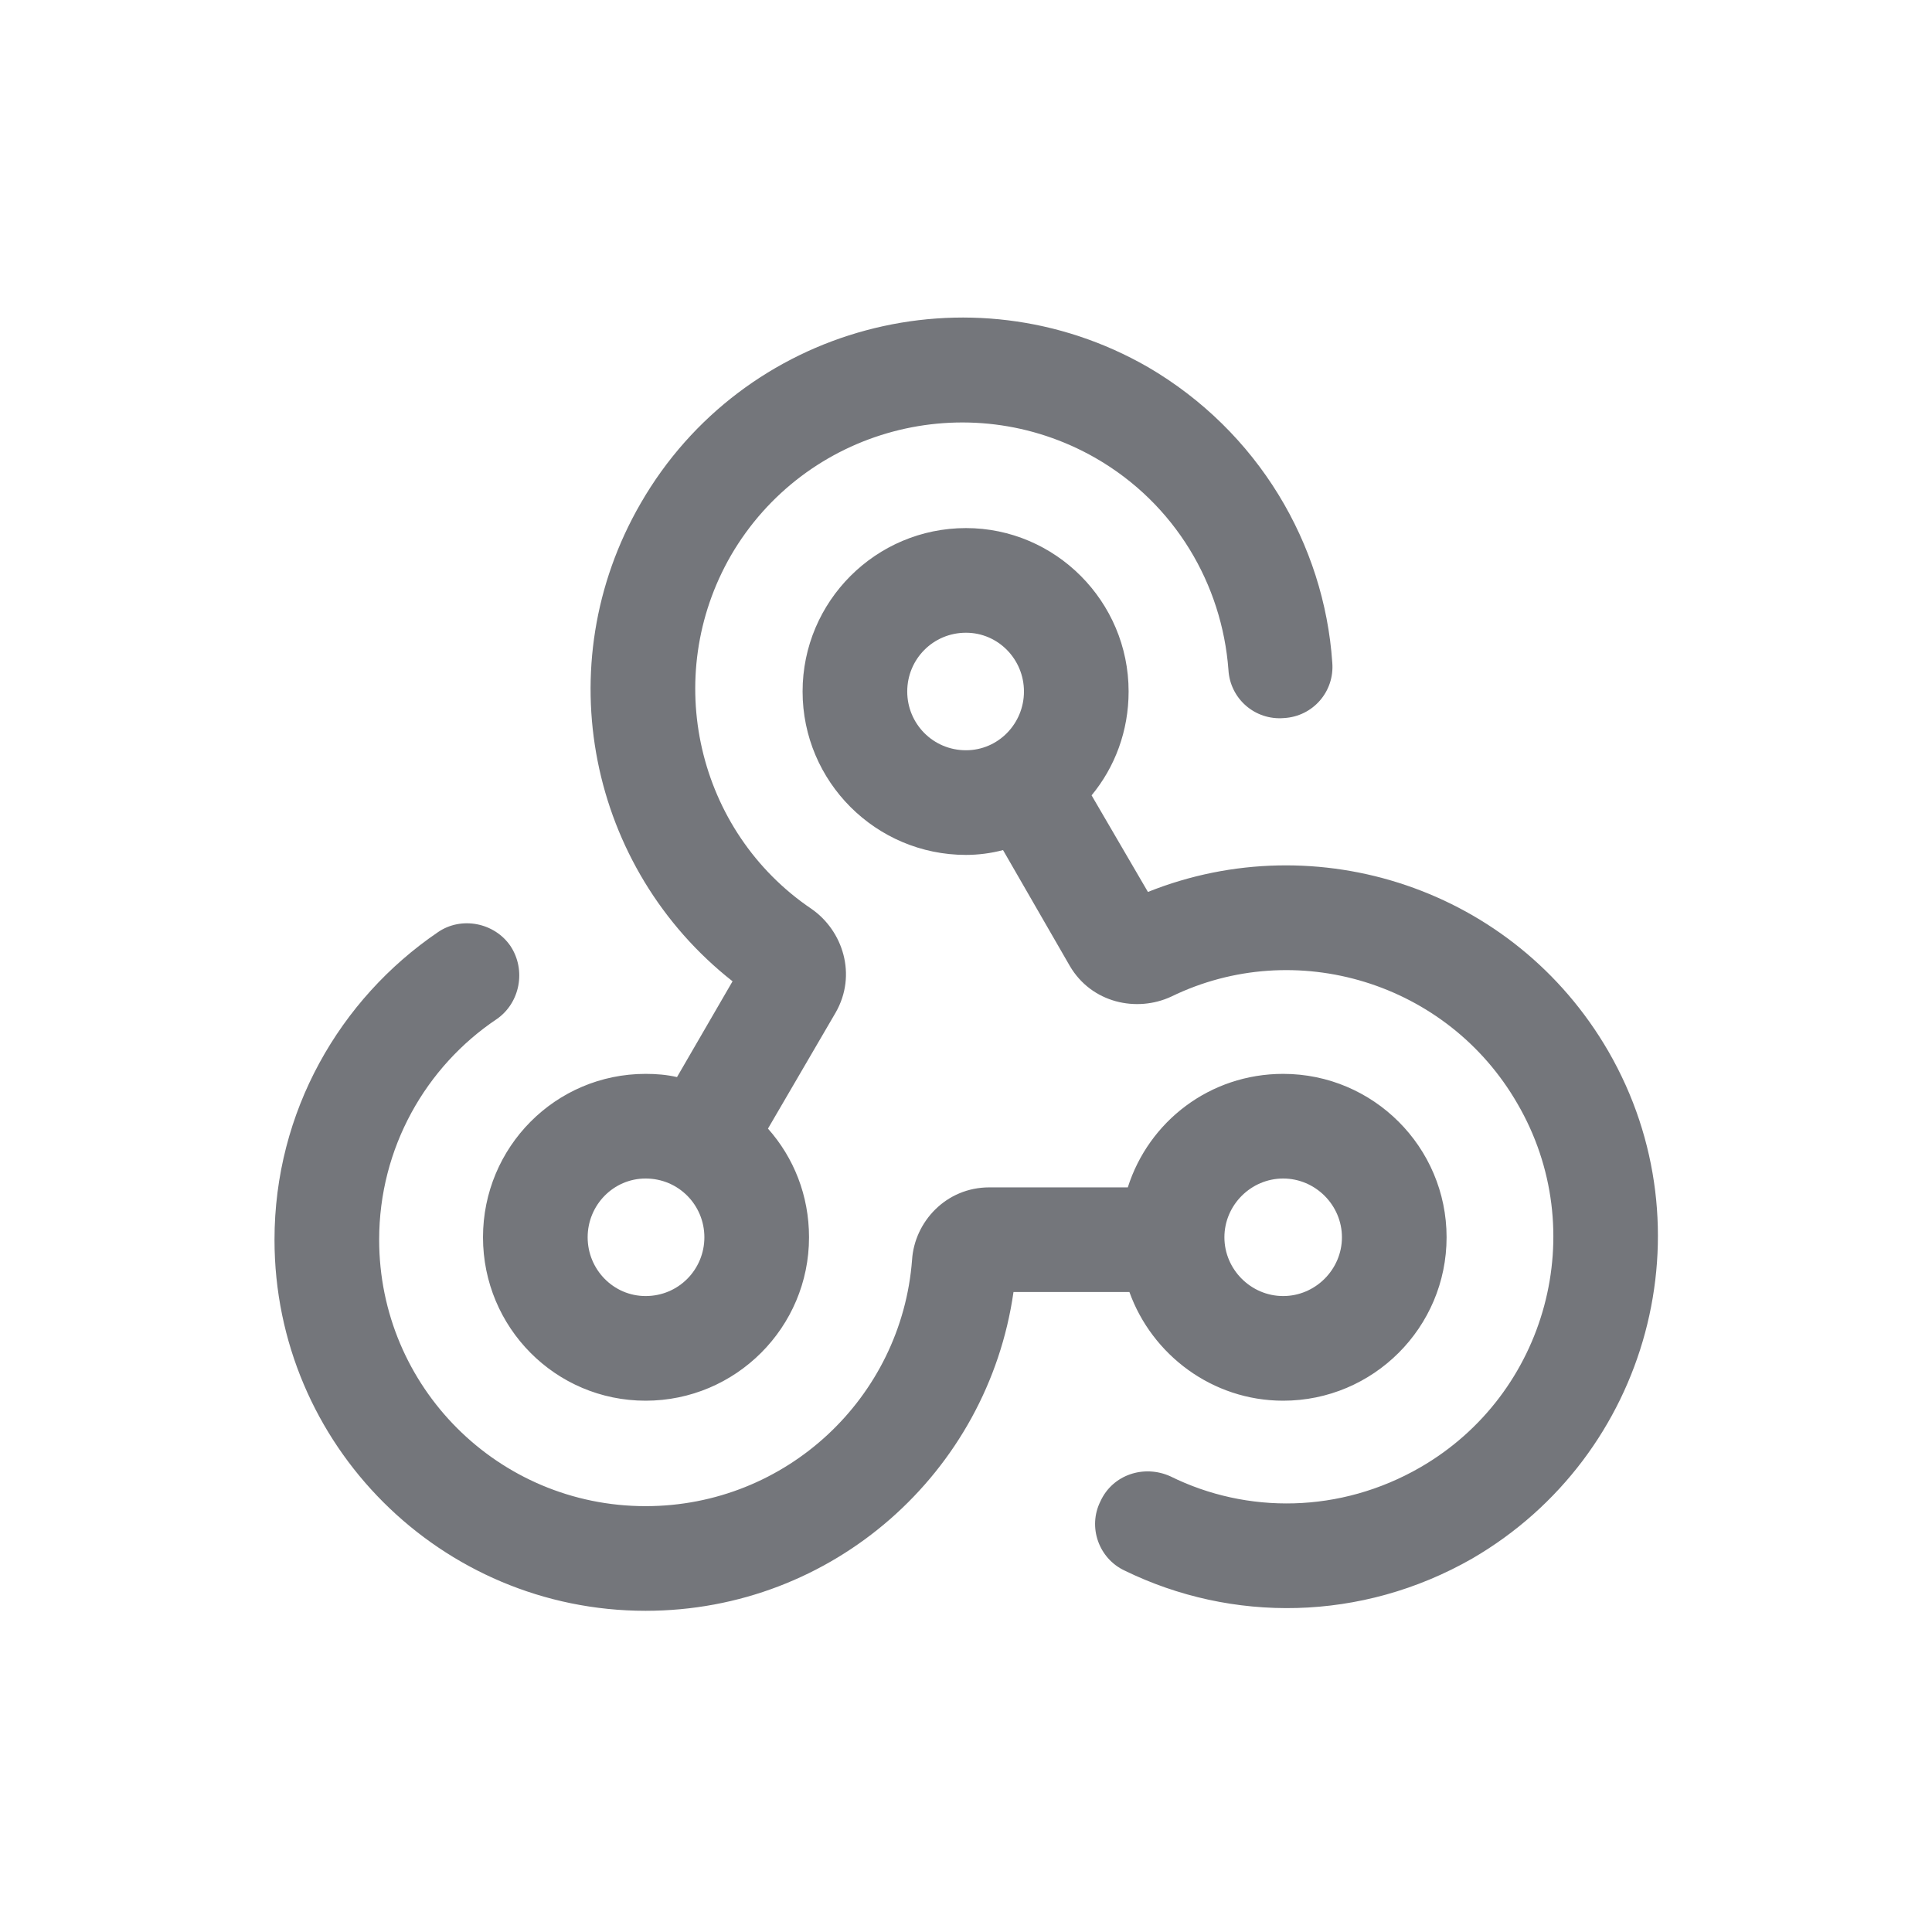 <svg width="24" height="24" viewBox="0 0 24 24" fill="none" xmlns="http://www.w3.org/2000/svg" xmlns:xlink="http://www.w3.org/1999/xlink">
	<desc>
			Created with Pixso.
	</desc>
	<defs>
		<clipPath id="clip132800_747">
			<rect id="Outline / Webhook Outline" width="24" height="24" transform="matrix(1 -6.12324e-17 -6.12324e-17 -1 0 24)" fill="white" fill-opacity="0"/>
		</clipPath>
	</defs>
	<g clip-path="url(#clip132800_747)">
		<path id="Shape" d="M10.05 15.37C10.05 16.49 9.14 17.4 8.02 17.4C6.9 17.4 6 16.49 6 15.37C6 14.25 6.9 13.34 8.02 13.34C8.15 13.34 8.28 13.35 8.41 13.38L9.1 12.19C7.32 10.79 6.79 8.27 7.96 6.25C9.23 4.05 12.05 3.29 14.26 4.56C15.63 5.36 16.45 6.76 16.55 8.23C16.58 8.59 16.31 8.9 15.95 8.92C15.59 8.95 15.28 8.68 15.26 8.32C15.18 7.26 14.6 6.26 13.61 5.69C12.02 4.78 10 5.32 9.08 6.9C8.21 8.41 8.66 10.33 10.08 11.29C10.47 11.56 10.65 12.11 10.38 12.58L9.54 14.02C9.86 14.38 10.05 14.85 10.05 15.37ZM12.46 10.56C12.31 10.6 12.15 10.62 12 10.62C10.88 10.62 9.97 9.71 9.97 8.59C9.97 7.47 10.88 6.56 12 6.56C13.11 6.56 14.02 7.47 14.02 8.59C14.02 9.08 13.85 9.53 13.56 9.88L14.26 11.08C16.36 10.24 18.81 11.04 19.98 13.06C21.25 15.26 20.49 18.08 18.29 19.36C16.91 20.15 15.3 20.16 13.97 19.51C13.65 19.36 13.51 18.97 13.67 18.65C13.82 18.32 14.21 18.19 14.54 18.34C15.49 18.81 16.65 18.8 17.64 18.23C19.22 17.32 19.77 15.29 18.85 13.71C17.98 12.2 16.09 11.63 14.55 12.38C14.12 12.58 13.56 12.46 13.29 12L12.46 10.56ZM12.72 8.59C12.72 8.99 12.4 9.32 12 9.32C11.59 9.32 11.27 8.99 11.27 8.59C11.27 8.19 11.59 7.86 12 7.86C12.4 7.86 12.72 8.19 12.72 8.59ZM6.17 12.66C6.46 12.46 6.54 12.05 6.34 11.75C6.14 11.46 5.73 11.38 5.44 11.58C4.22 12.41 3.41 13.81 3.41 15.4C3.41 17.95 5.48 20.01 8.02 20.01C10.35 20.01 12.27 18.29 12.59 16.05L14.03 16.05C14.31 16.83 15.06 17.4 15.94 17.4C17.06 17.4 17.97 16.49 17.97 15.37C17.97 14.25 17.06 13.34 15.94 13.34C15.03 13.34 14.27 13.93 14.01 14.75L12.29 14.75C11.75 14.75 11.36 15.18 11.33 15.65C11.2 17.36 9.77 18.71 8.02 18.71C6.19 18.71 4.71 17.23 4.71 15.4C4.71 14.26 5.29 13.25 6.17 12.66ZM8.75 15.37C8.75 15.77 8.43 16.1 8.02 16.1C7.62 16.1 7.3 15.77 7.3 15.37C7.3 14.97 7.62 14.64 8.02 14.64C8.43 14.64 8.75 14.97 8.75 15.37ZM16.67 15.37C16.67 15.77 16.34 16.1 15.94 16.1C15.54 16.1 15.21 15.77 15.21 15.37C15.21 14.97 15.54 14.64 15.94 14.64C16.34 14.64 16.67 14.97 16.67 15.37Z" fill="#74767B" fill-opacity="1" fill-rule="evenodd"/>
	</g>
</svg>
